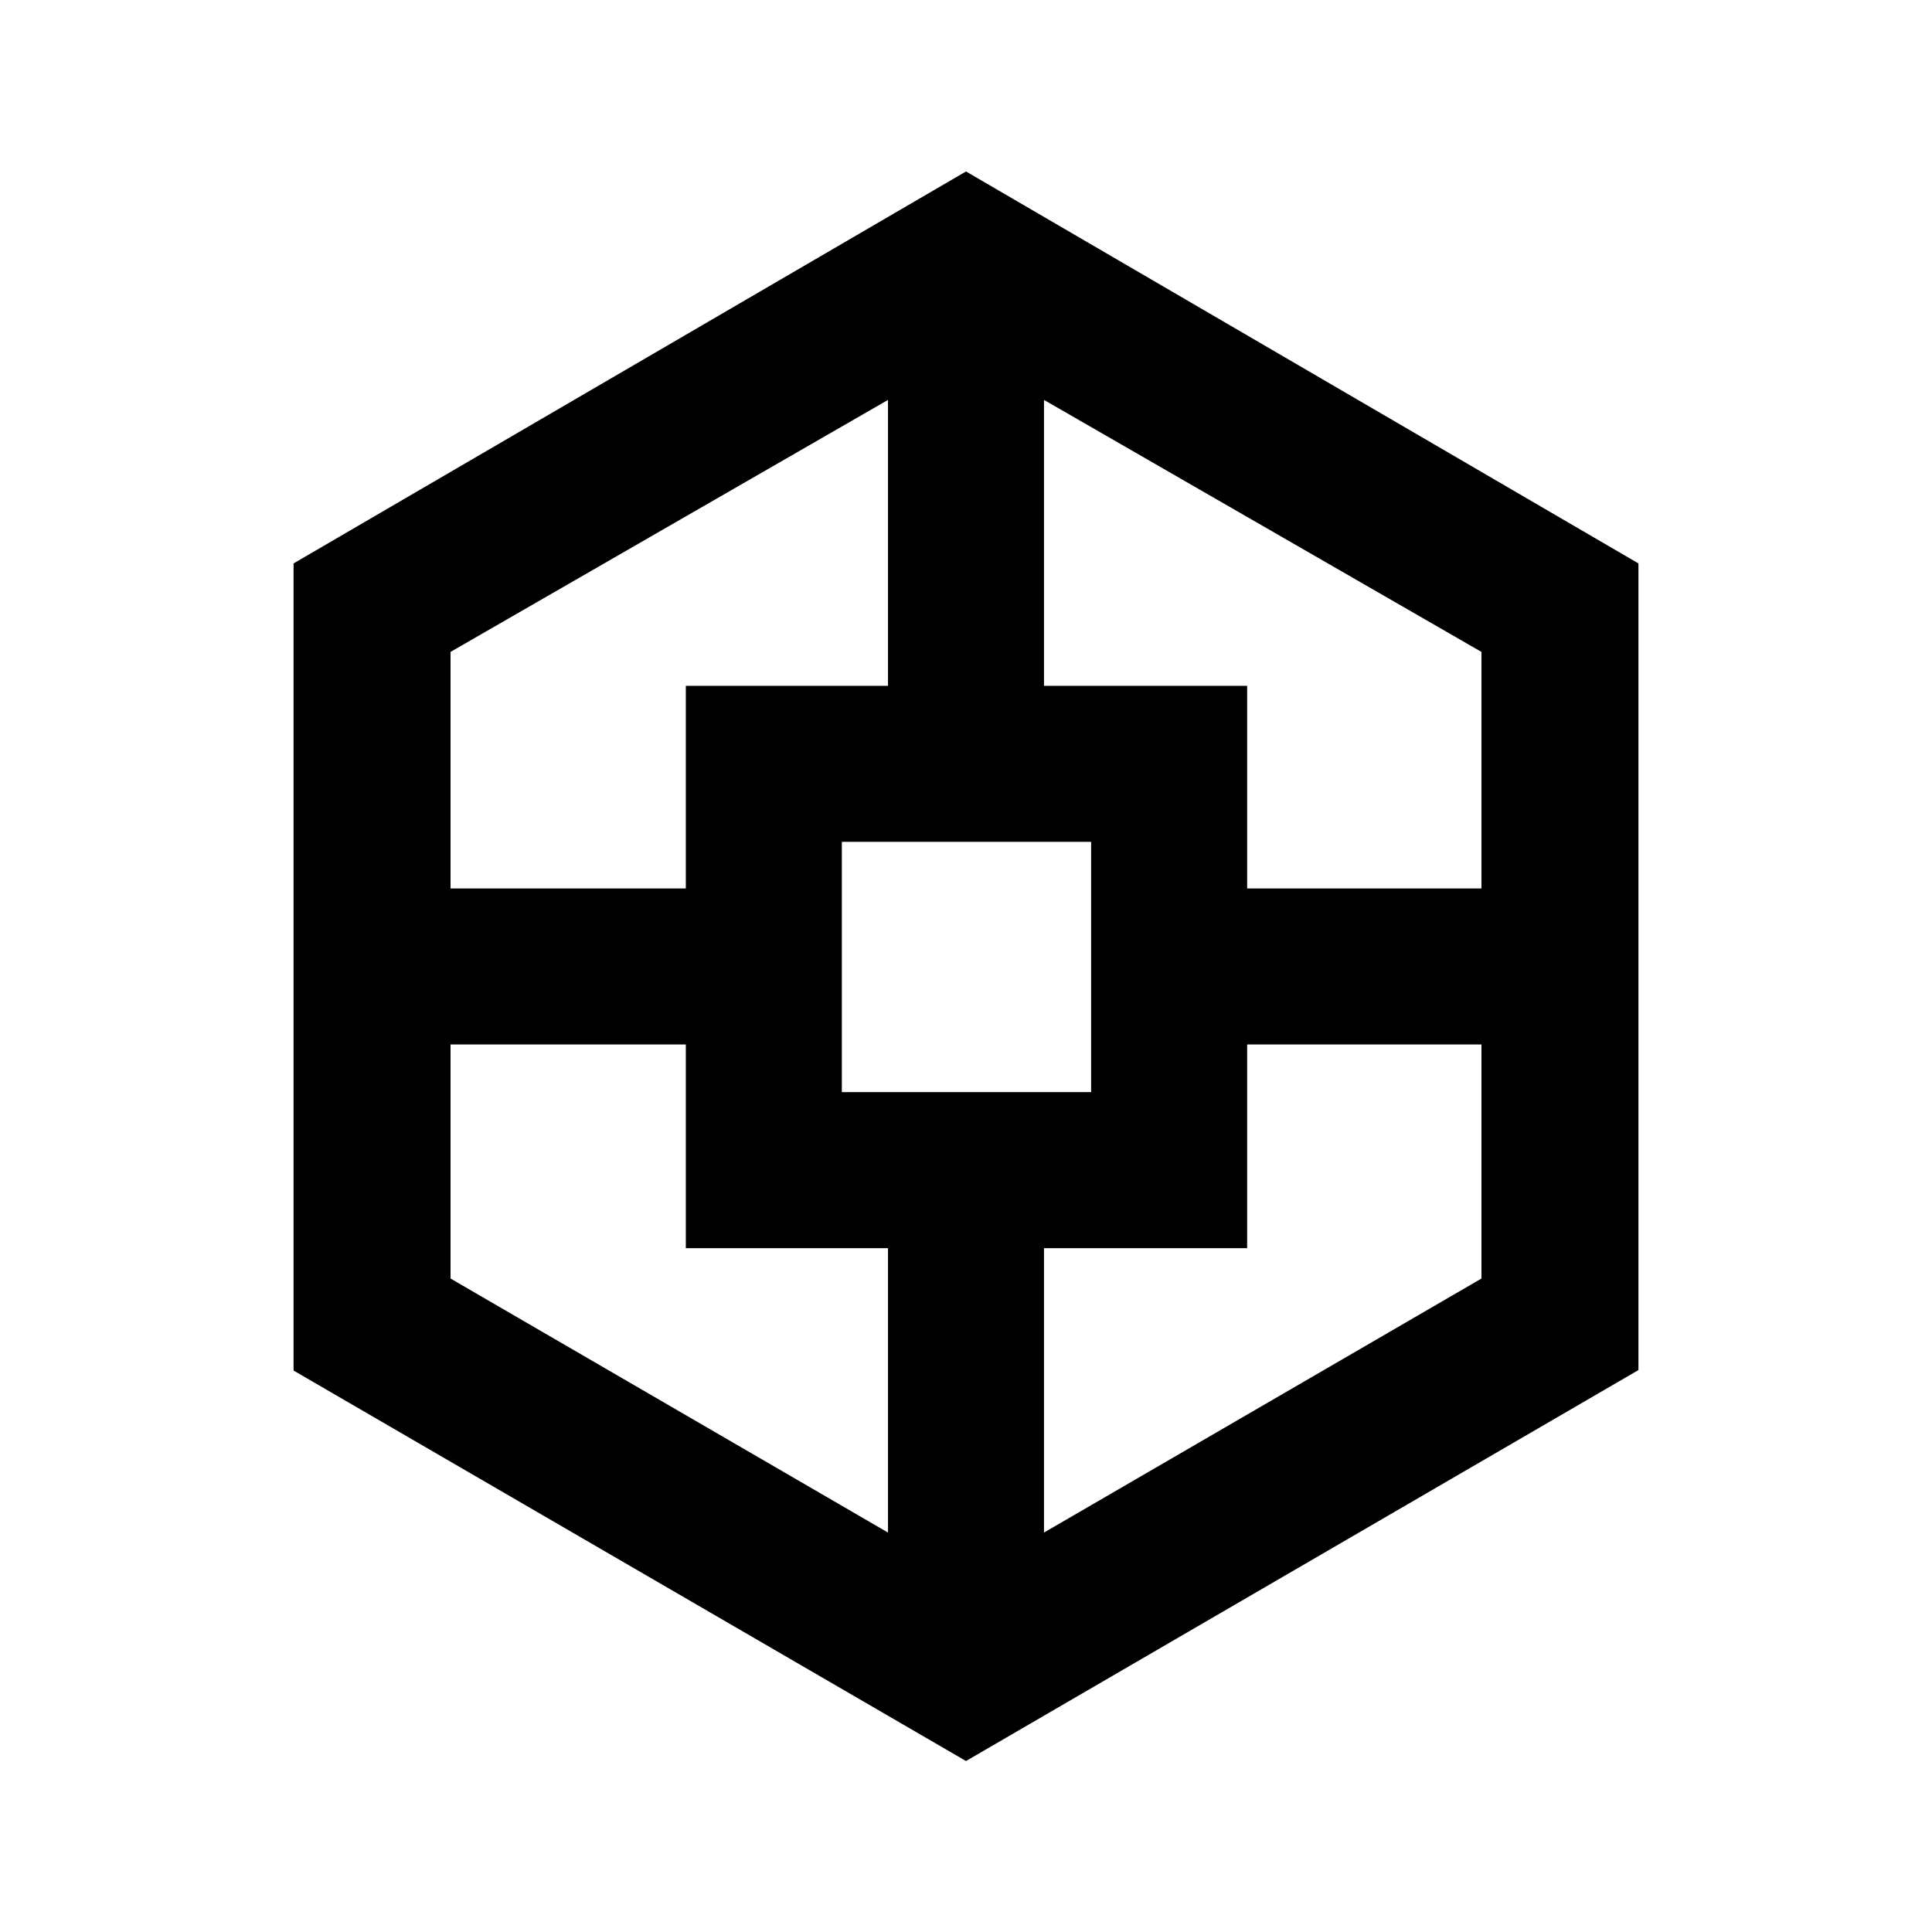 <svg xmlns="http://www.w3.org/2000/svg" height="20" viewBox="0 -960 960 960" width="20"><path d="M145.87-278.98V-680.04L480-874.8l334.13 194.76V-279.22L480-84.96 145.87-278.98Zm194.91-60.82V-441H223.87v116.3l217.37 126.22V-339.8H340.78Zm0-279.42h100.46v-142.06L223.87-636.07v117.55h116.91v-100.7Zm77.52 201.89h123.87V-541.7H418.3v124.37Zm201.4 77.53H518.76v141.32L736.13-324.7V-441H619.7v101.2Zm0-279.42v100.7h116.43v-117.55L518.76-761.28v142.06H619.7Z"/></svg>